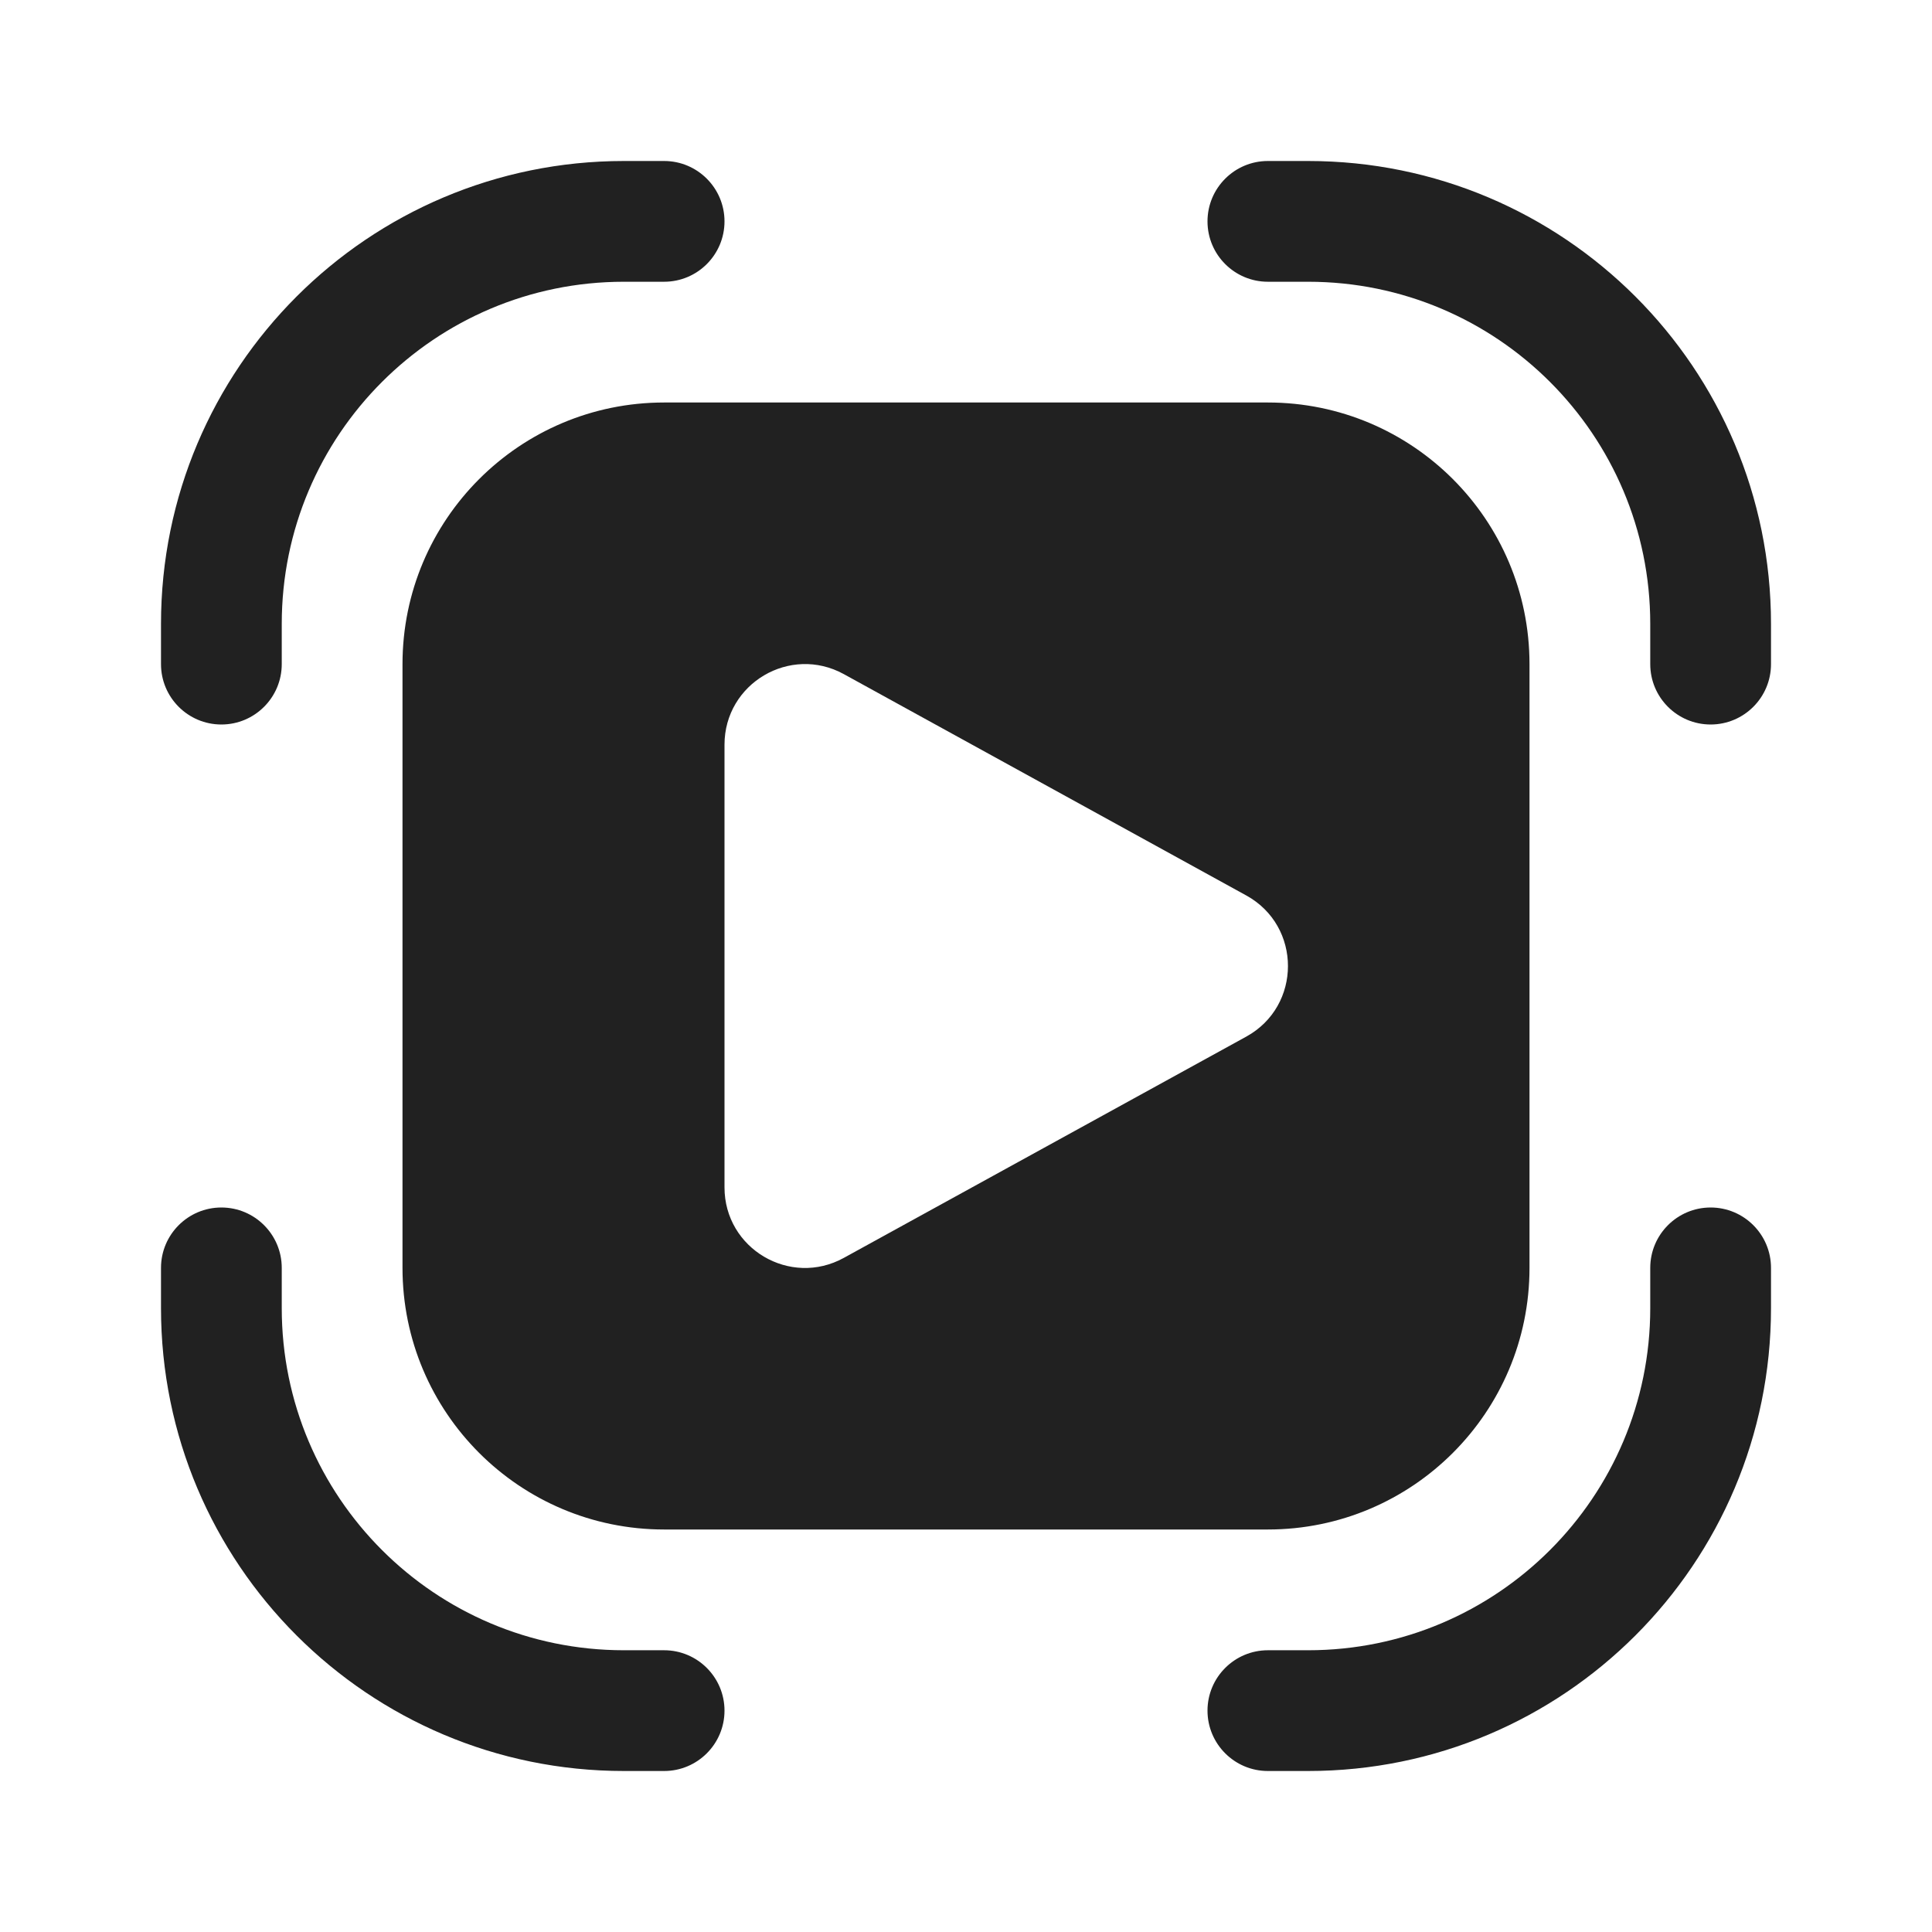 <svg width="24" height="24" viewBox="0 0 24 24" fill="none" xmlns="http://www.w3.org/2000/svg">
<path d="M3.5 7.75C3.5 5.403 5.403 3.5 7.75 3.5H8.25C8.664 3.5 9 3.164 9 2.75C9 2.336 8.664 2 8.25 2H7.75C4.574 2 2 4.574 2 7.75V8.25C2 8.664 2.336 9 2.75 9C3.164 9 3.5 8.664 3.5 8.25V7.75ZM3.5 16.25C3.5 18.597 5.403 20.5 7.75 20.5H8.25C8.664 20.5 9 20.836 9 21.25C9 21.664 8.664 22 8.25 22H7.75C4.574 22 2 19.426 2 16.25V15.75C2 15.336 2.336 15 2.75 15C3.164 15 3.5 15.336 3.5 15.75V16.25ZM16.25 3.5C18.597 3.5 20.5 5.403 20.5 7.75V8.25C20.5 8.664 20.836 9 21.25 9C21.664 9 22 8.664 22 8.25V7.75C22 4.574 19.426 2 16.25 2H15.75C15.336 2 15 2.336 15 2.75C15 3.164 15.336 3.5 15.75 3.5H16.25ZM20.5 16.25C20.5 18.597 18.597 20.5 16.25 20.5H15.75C15.336 20.5 15 20.836 15 21.25C15 21.664 15.336 22 15.75 22H16.25C19.426 22 22 19.426 22 16.25V15.75C22 15.336 21.664 15 21.25 15C20.836 15 20.5 15.336 20.5 15.75V16.25ZM8.25 5C6.455 5 5 6.455 5 8.25V15.75C5 17.545 6.455 19 8.25 19H15.75C17.545 19 19 17.545 19 15.75V8.25C19 6.455 17.545 5 15.75 5H8.25ZM9 14.75V9.251C9 8.49 9.815 8.008 10.482 8.374L15.482 11.124C16.172 11.504 16.172 12.497 15.482 12.877L10.482 15.626C9.815 15.993 9 15.511 9 14.75Z" fill="#212121"/>
</svg>
